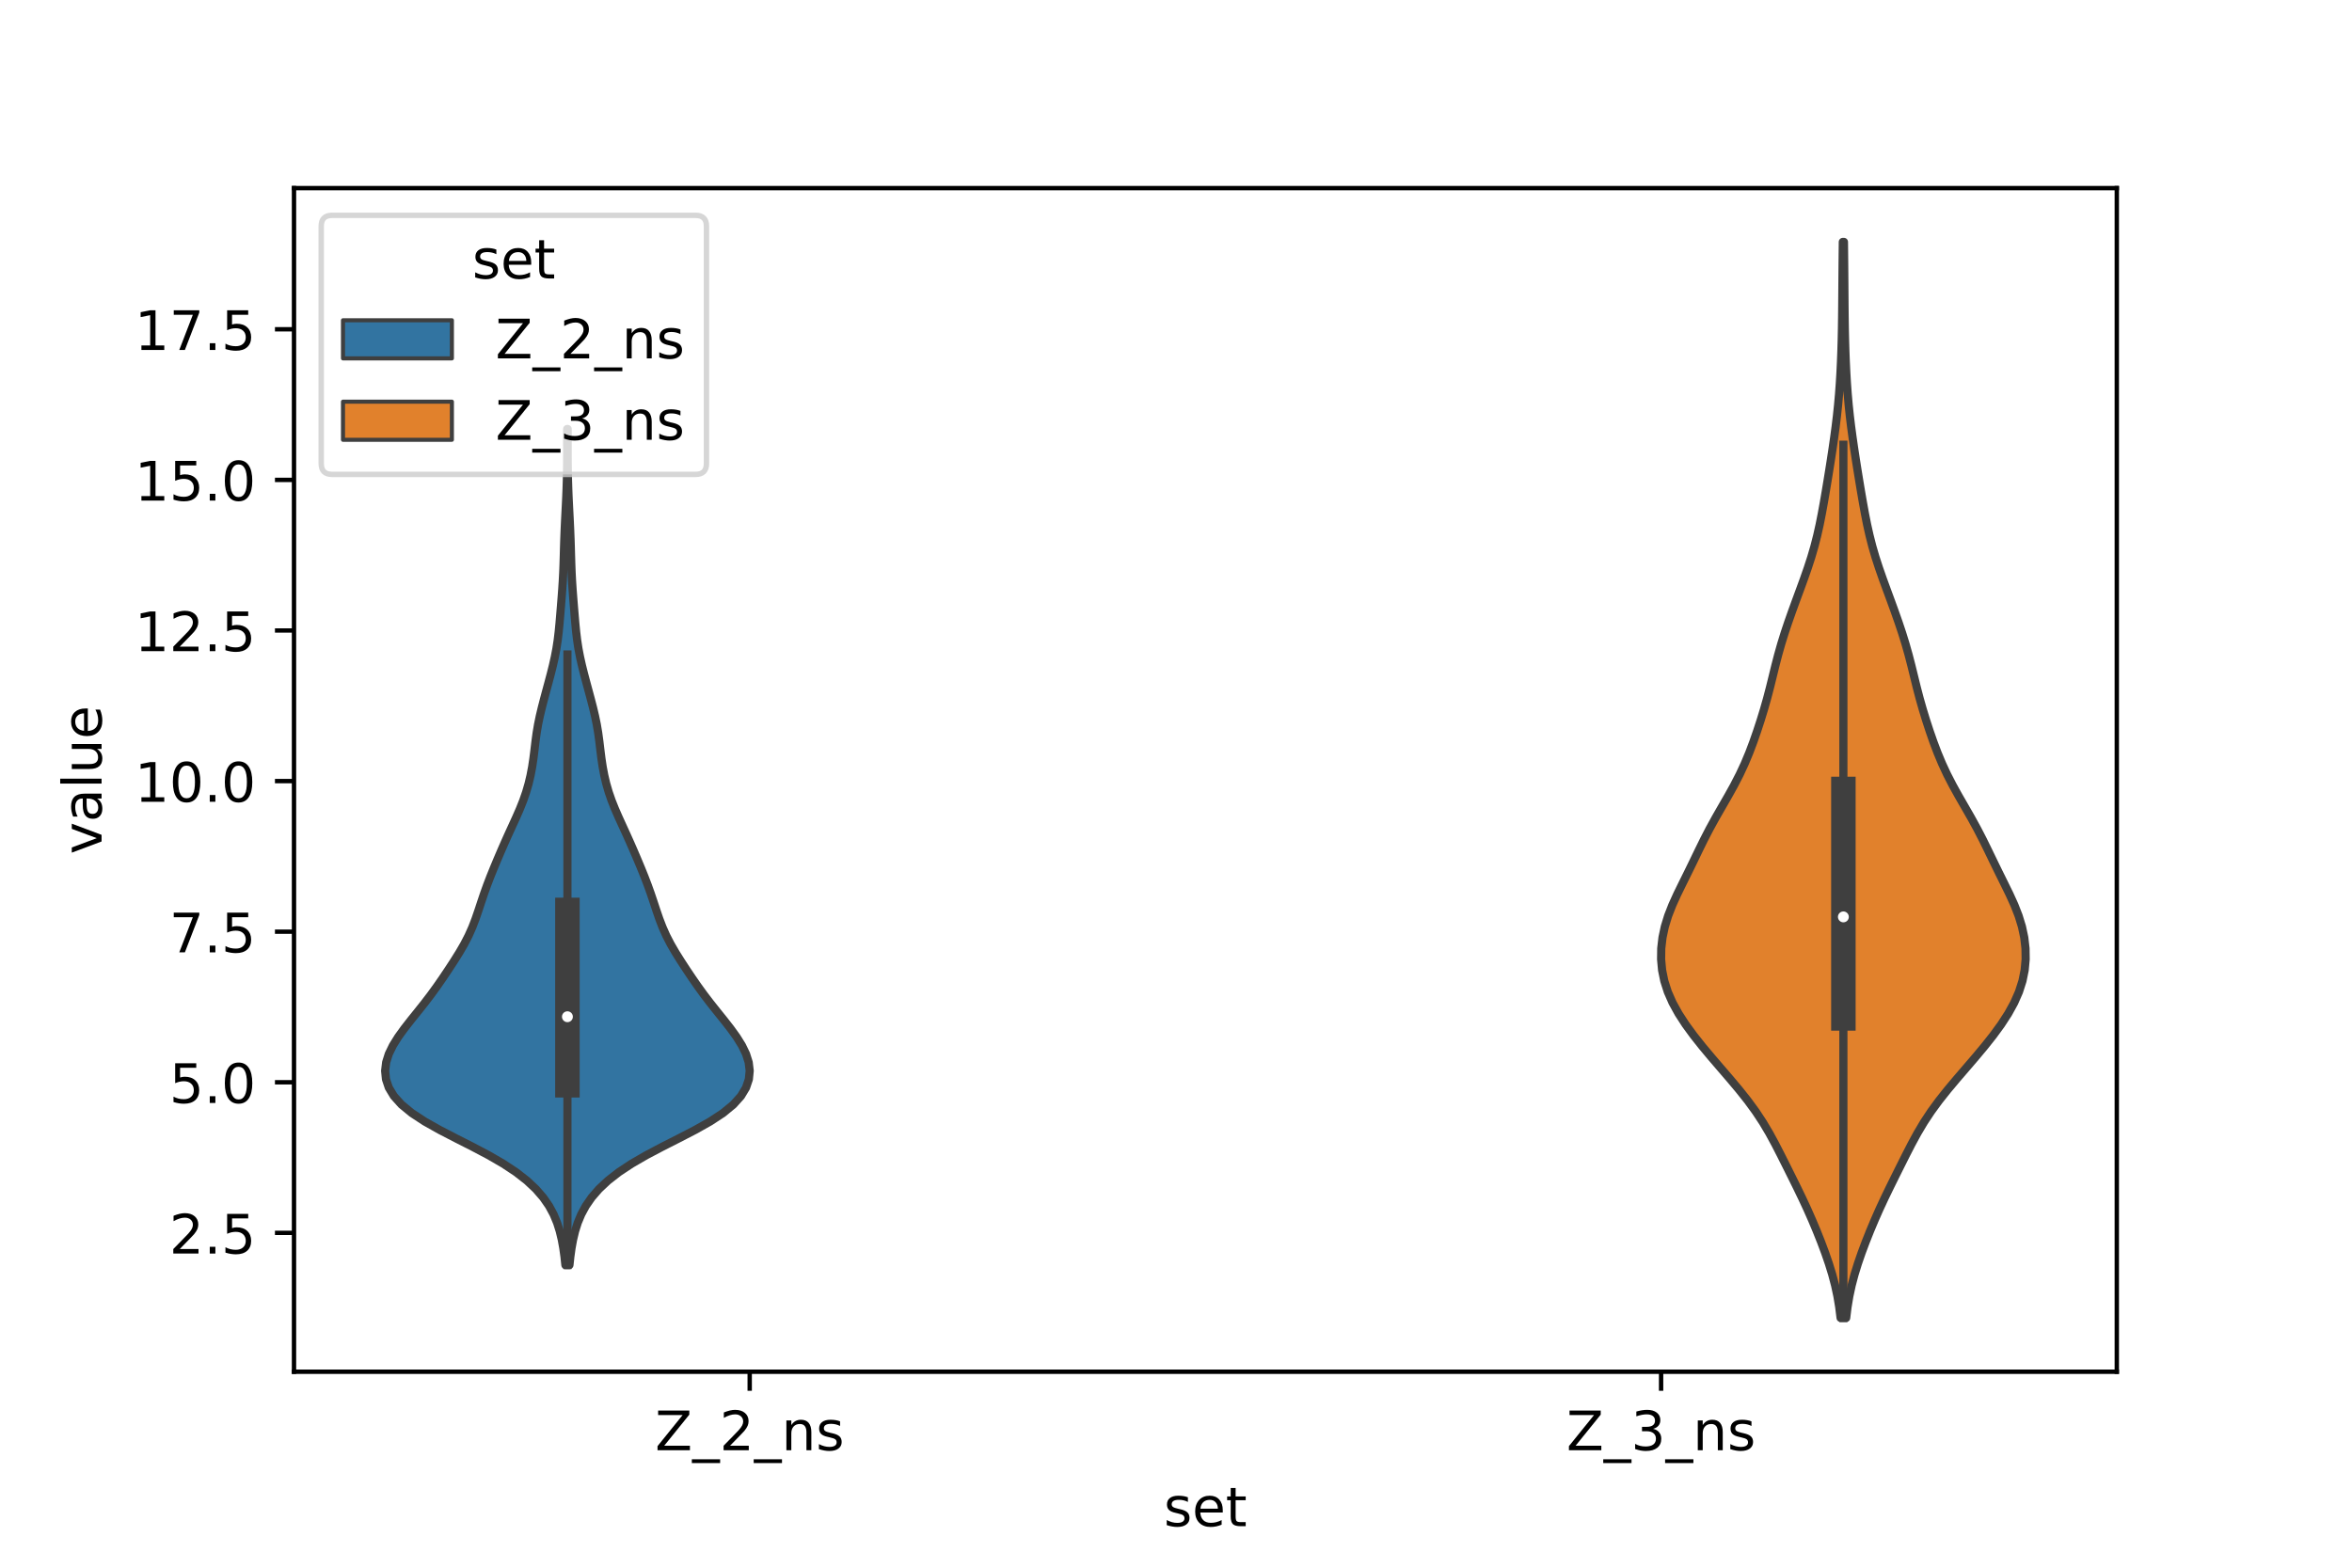 <?xml version="1.0" encoding="utf-8" standalone="no"?>
<!DOCTYPE svg PUBLIC "-//W3C//DTD SVG 1.1//EN"
  "http://www.w3.org/Graphics/SVG/1.1/DTD/svg11.dtd">
<!-- Created with matplotlib (https://matplotlib.org/) -->
<svg height="288pt" version="1.1" viewBox="0 0 432 288" width="432pt" xmlns="http://www.w3.org/2000/svg" xmlns:xlink="http://www.w3.org/1999/xlink">
 <defs>
  <style type="text/css">*{stroke-linecap:butt;stroke-linejoin:round;}</style>
 </defs>
 <g id="figure_1">
  <g id="patch_1">
   <path d="M 0 288 
L 432 288 
L 432 0 
L 0 0 
z
" style="fill:#ffffff;"/>
  </g>
  <g id="axes_1">
   <g id="patch_2">
    <path d="M 54 252 
L 388.8 252 
L 388.8 34.56 
L 54 34.56 
z
" style="fill:#ffffff;"/>
   </g>
   <g id="PolyCollection_1">
    <defs>
     <path d="M 104.594 -55.6 
L 103.846 -55.6 
L 103.681 -57.151 
L 103.466 -58.703 
L 103.185 -60.254 
L 102.815 -61.806 
L 102.327 -63.357 
L 101.682 -64.908 
L 100.842 -66.46 
L 99.769 -68.011 
L 98.423 -69.563 
L 96.769 -71.114 
L 94.776 -72.665 
L 92.429 -74.217 
L 89.749 -75.768 
L 86.811 -77.32 
L 83.754 -78.871 
L 80.754 -80.422 
L 77.999 -81.974 
L 75.636 -83.525 
L 73.749 -85.077 
L 72.353 -86.628 
L 71.416 -88.179 
L 70.893 -89.731 
L 70.74 -91.282 
L 70.925 -92.834 
L 71.414 -94.385 
L 72.169 -95.936 
L 73.135 -97.488 
L 74.254 -99.039 
L 75.466 -100.591 
L 76.714 -102.142 
L 77.948 -103.693 
L 79.135 -105.245 
L 80.261 -106.796 
L 81.336 -108.348 
L 82.376 -109.899 
L 83.389 -111.45 
L 84.36 -113.002 
L 85.261 -114.553 
L 86.062 -116.105 
L 86.753 -117.656 
L 87.349 -119.207 
L 87.882 -120.759 
L 88.394 -122.31 
L 88.918 -123.862 
L 89.475 -125.413 
L 90.07 -126.964 
L 90.697 -128.516 
L 91.345 -130.067 
L 92.008 -131.619 
L 92.686 -133.17 
L 93.381 -134.721 
L 94.092 -136.273 
L 94.801 -137.824 
L 95.481 -139.376 
L 96.099 -140.927 
L 96.637 -142.478 
L 97.087 -144.03 
L 97.453 -145.581 
L 97.746 -147.133 
L 97.977 -148.684 
L 98.17 -150.235 
L 98.354 -151.787 
L 98.564 -153.338 
L 98.825 -154.89 
L 99.145 -156.441 
L 99.514 -157.992 
L 99.916 -159.544 
L 100.333 -161.095 
L 100.753 -162.647 
L 101.165 -164.198 
L 101.554 -165.749 
L 101.903 -167.301 
L 102.199 -168.852 
L 102.435 -170.404 
L 102.62 -171.955 
L 102.77 -173.506 
L 102.902 -175.058 
L 103.029 -176.609 
L 103.153 -178.161 
L 103.269 -179.712 
L 103.369 -181.263 
L 103.449 -182.815 
L 103.508 -184.366 
L 103.555 -185.918 
L 103.598 -187.469 
L 103.648 -189.02 
L 103.709 -190.572 
L 103.78 -192.123 
L 103.858 -193.675 
L 103.937 -195.226 
L 104.01 -196.777 
L 104.071 -198.329 
L 104.118 -199.88 
L 104.15 -201.432 
L 104.168 -202.983 
L 104.175 -204.534 
L 104.175 -206.086 
L 104.173 -207.637 
L 104.173 -209.189 
L 104.267 -209.189 
L 104.267 -209.189 
L 104.267 -207.637 
L 104.265 -206.086 
L 104.265 -204.534 
L 104.272 -202.983 
L 104.29 -201.432 
L 104.322 -199.88 
L 104.369 -198.329 
L 104.43 -196.777 
L 104.503 -195.226 
L 104.582 -193.675 
L 104.66 -192.123 
L 104.731 -190.572 
L 104.792 -189.02 
L 104.842 -187.469 
L 104.885 -185.918 
L 104.932 -184.366 
L 104.991 -182.815 
L 105.071 -181.263 
L 105.171 -179.712 
L 105.287 -178.161 
L 105.411 -176.609 
L 105.538 -175.058 
L 105.67 -173.506 
L 105.82 -171.955 
L 106.005 -170.404 
L 106.241 -168.852 
L 106.537 -167.301 
L 106.886 -165.749 
L 107.275 -164.198 
L 107.687 -162.647 
L 108.107 -161.095 
L 108.524 -159.544 
L 108.926 -157.992 
L 109.295 -156.441 
L 109.615 -154.89 
L 109.876 -153.338 
L 110.086 -151.787 
L 110.27 -150.235 
L 110.463 -148.684 
L 110.694 -147.133 
L 110.987 -145.581 
L 111.353 -144.03 
L 111.803 -142.478 
L 112.341 -140.927 
L 112.959 -139.376 
L 113.639 -137.824 
L 114.348 -136.273 
L 115.059 -134.721 
L 115.754 -133.17 
L 116.432 -131.619 
L 117.095 -130.067 
L 117.743 -128.516 
L 118.37 -126.964 
L 118.965 -125.413 
L 119.522 -123.862 
L 120.046 -122.31 
L 120.558 -120.759 
L 121.091 -119.207 
L 121.687 -117.656 
L 122.378 -116.105 
L 123.179 -114.553 
L 124.08 -113.002 
L 125.051 -111.45 
L 126.064 -109.899 
L 127.104 -108.348 
L 128.179 -106.796 
L 129.305 -105.245 
L 130.492 -103.693 
L 131.726 -102.142 
L 132.974 -100.591 
L 134.186 -99.039 
L 135.305 -97.488 
L 136.271 -95.936 
L 137.026 -94.385 
L 137.515 -92.834 
L 137.7 -91.282 
L 137.547 -89.731 
L 137.024 -88.179 
L 136.087 -86.628 
L 134.691 -85.077 
L 132.804 -83.525 
L 130.441 -81.974 
L 127.686 -80.422 
L 124.686 -78.871 
L 121.629 -77.32 
L 118.691 -75.768 
L 116.011 -74.217 
L 113.664 -72.665 
L 111.671 -71.114 
L 110.017 -69.563 
L 108.671 -68.011 
L 107.598 -66.46 
L 106.758 -64.908 
L 106.113 -63.357 
L 105.625 -61.806 
L 105.255 -60.254 
L 104.974 -58.703 
L 104.759 -57.151 
L 104.594 -55.6 
z
" id="m6a360e1627" style="stroke:#3f3f3f;stroke-width:1.5;"/>
    </defs>
    <g clip-path="url(#pd22c499db8)">
     <use style="fill:#3274a1;stroke:#3f3f3f;stroke-width:1.5;" x="0" xlink:href="#m6a360e1627" y="288"/>
    </g>
   </g>
   <g id="PolyCollection_2">
    <defs>
     <path d="M 339.094 -45.884 
L 338.066 -45.884 
L 337.819 -47.88 
L 337.487 -49.877 
L 337.058 -51.874 
L 336.53 -53.87 
L 335.913 -55.867 
L 335.223 -57.864 
L 334.475 -59.86 
L 333.681 -61.857 
L 332.842 -63.854 
L 331.96 -65.851 
L 331.032 -67.847 
L 330.068 -69.844 
L 329.081 -71.841 
L 328.086 -73.837 
L 327.084 -75.834 
L 326.059 -77.831 
L 324.974 -79.827 
L 323.788 -81.824 
L 322.468 -83.821 
L 321.006 -85.818 
L 319.418 -87.814 
L 317.742 -89.811 
L 316.024 -91.808 
L 314.311 -93.804 
L 312.643 -95.801 
L 311.061 -97.798 
L 309.603 -99.794 
L 308.307 -101.791 
L 307.207 -103.788 
L 306.33 -105.784 
L 305.689 -107.781 
L 305.282 -109.778 
L 305.1 -111.775 
L 305.128 -113.771 
L 305.357 -115.768 
L 305.781 -117.765 
L 306.393 -119.761 
L 307.175 -121.758 
L 308.083 -123.755 
L 309.06 -125.751 
L 310.05 -127.748 
L 311.024 -129.745 
L 311.987 -131.741 
L 312.967 -133.738 
L 313.999 -135.735 
L 315.094 -137.732 
L 316.238 -139.728 
L 317.388 -141.725 
L 318.497 -143.722 
L 319.525 -145.718 
L 320.455 -147.715 
L 321.289 -149.712 
L 322.043 -151.708 
L 322.739 -153.705 
L 323.392 -155.702 
L 324.004 -157.699 
L 324.572 -159.695 
L 325.094 -161.692 
L 325.587 -163.689 
L 326.077 -165.685 
L 326.594 -167.682 
L 327.159 -169.679 
L 327.778 -171.675 
L 328.445 -173.672 
L 329.148 -175.669 
L 329.874 -177.665 
L 330.61 -179.662 
L 331.339 -181.659 
L 332.038 -183.656 
L 332.687 -185.652 
L 333.269 -187.649 
L 333.779 -189.646 
L 334.225 -191.642 
L 334.62 -193.639 
L 334.983 -195.636 
L 335.328 -197.632 
L 335.66 -199.629 
L 335.984 -201.626 
L 336.299 -203.622 
L 336.602 -205.619 
L 336.89 -207.616 
L 337.158 -209.613 
L 337.399 -211.609 
L 337.608 -213.606 
L 337.784 -215.603 
L 337.929 -217.599 
L 338.046 -219.596 
L 338.141 -221.593 
L 338.216 -223.589 
L 338.274 -225.586 
L 338.317 -227.583 
L 338.347 -229.58 
L 338.368 -231.576 
L 338.384 -233.573 
L 338.399 -235.57 
L 338.415 -237.566 
L 338.433 -239.563 
L 338.454 -241.56 
L 338.476 -243.556 
L 338.684 -243.556 
L 338.684 -243.556 
L 338.706 -241.56 
L 338.727 -239.563 
L 338.745 -237.566 
L 338.761 -235.57 
L 338.776 -233.573 
L 338.792 -231.576 
L 338.813 -229.58 
L 338.843 -227.583 
L 338.886 -225.586 
L 338.944 -223.589 
L 339.019 -221.593 
L 339.114 -219.596 
L 339.231 -217.599 
L 339.376 -215.603 
L 339.552 -213.606 
L 339.761 -211.609 
L 340.002 -209.613 
L 340.27 -207.616 
L 340.558 -205.619 
L 340.861 -203.622 
L 341.176 -201.626 
L 341.5 -199.629 
L 341.832 -197.632 
L 342.177 -195.636 
L 342.54 -193.639 
L 342.935 -191.642 
L 343.381 -189.646 
L 343.891 -187.649 
L 344.473 -185.652 
L 345.122 -183.656 
L 345.821 -181.659 
L 346.55 -179.662 
L 347.286 -177.665 
L 348.012 -175.669 
L 348.715 -173.672 
L 349.382 -171.675 
L 350.001 -169.679 
L 350.566 -167.682 
L 351.083 -165.685 
L 351.573 -163.689 
L 352.066 -161.692 
L 352.588 -159.695 
L 353.156 -157.699 
L 353.768 -155.702 
L 354.421 -153.705 
L 355.117 -151.708 
L 355.871 -149.712 
L 356.705 -147.715 
L 357.635 -145.718 
L 358.663 -143.722 
L 359.772 -141.725 
L 360.922 -139.728 
L 362.066 -137.732 
L 363.161 -135.735 
L 364.193 -133.738 
L 365.173 -131.741 
L 366.136 -129.745 
L 367.11 -127.748 
L 368.1 -125.751 
L 369.077 -123.755 
L 369.985 -121.758 
L 370.767 -119.761 
L 371.379 -117.765 
L 371.803 -115.768 
L 372.032 -113.771 
L 372.06 -111.775 
L 371.878 -109.778 
L 371.471 -107.781 
L 370.83 -105.784 
L 369.953 -103.788 
L 368.853 -101.791 
L 367.557 -99.794 
L 366.099 -97.798 
L 364.517 -95.801 
L 362.849 -93.804 
L 361.136 -91.808 
L 359.418 -89.811 
L 357.742 -87.814 
L 356.154 -85.818 
L 354.692 -83.821 
L 353.372 -81.824 
L 352.186 -79.827 
L 351.101 -77.831 
L 350.076 -75.834 
L 349.074 -73.837 
L 348.079 -71.841 
L 347.092 -69.844 
L 346.128 -67.847 
L 345.2 -65.851 
L 344.318 -63.854 
L 343.479 -61.857 
L 342.685 -59.86 
L 341.937 -57.864 
L 341.247 -55.867 
L 340.63 -53.87 
L 340.102 -51.874 
L 339.673 -49.877 
L 339.341 -47.88 
L 339.094 -45.884 
z
" id="m15af72b2aa" style="stroke:#3f3f3f;stroke-width:1.5;"/>
    </defs>
    <g clip-path="url(#pd22c499db8)">
     <use style="fill:#e1812c;stroke:#3f3f3f;stroke-width:1.5;" x="0" xlink:href="#m15af72b2aa" y="288"/>
    </g>
   </g>
   <g id="patch_3">
    <path clip-path="url(#pd22c499db8)" d="M 137.7 254.156 
L 137.7 254.156 
L 137.7 254.156 
L 137.7 254.156 
z
" style="fill:#3274a1;stroke:#3f3f3f;stroke-linejoin:miter;stroke-width:0.75;"/>
   </g>
   <g id="patch_4">
    <path clip-path="url(#pd22c499db8)" d="M 137.7 254.156 
L 137.7 254.156 
L 137.7 254.156 
L 137.7 254.156 
z
" style="fill:#e1812c;stroke:#3f3f3f;stroke-linejoin:miter;stroke-width:0.75;"/>
   </g>
   <g id="matplotlib.axis_1">
    <g id="xtick_1">
     <g id="line2d_1">
      <defs>
       <path d="M 0 0 
L 0 3.5 
" id="m9aa8e98d66" style="stroke:#000000;stroke-width:0.8;"/>
      </defs>
      <g>
       <use style="stroke:#000000;stroke-width:0.8;" x="137.7" xlink:href="#m9aa8e98d66" y="252"/>
      </g>
     </g>
     <g id="text_1">
      <!-- Z_2_ns -->
      <g transform="translate(120.32 266.422)scale(0.1 -0.1)">
       <defs>
        <path d="M 5.609 72.906 
L 62.891 72.906 
L 62.891 65.375 
L 16.797 8.297 
L 64.016 8.297 
L 64.016 0 
L 4.5 0 
L 4.5 7.516 
L 50.594 64.594 
L 5.609 64.594 
z
" id="DejaVuSans-90"/>
        <path d="M 50.984 -16.609 
L 50.984 -23.578 
L -0.984 -23.578 
L -0.984 -16.609 
z
" id="DejaVuSans-95"/>
        <path d="M 19.188 8.297 
L 53.609 8.297 
L 53.609 0 
L 7.328 0 
L 7.328 8.297 
Q 12.938 14.109 22.625 23.891 
Q 32.328 33.688 34.812 36.531 
Q 39.547 41.844 41.422 45.531 
Q 43.312 49.219 43.312 52.781 
Q 43.312 58.594 39.234 62.25 
Q 35.156 65.922 28.609 65.922 
Q 23.969 65.922 18.812 64.312 
Q 13.672 62.703 7.812 59.422 
L 7.812 69.391 
Q 13.766 71.781 18.938 73 
Q 24.125 74.219 28.422 74.219 
Q 39.75 74.219 46.484 68.547 
Q 53.219 62.891 53.219 53.422 
Q 53.219 48.922 51.531 44.891 
Q 49.859 40.875 45.406 35.406 
Q 44.188 33.984 37.641 27.219 
Q 31.109 20.453 19.188 8.297 
z
" id="DejaVuSans-50"/>
        <path d="M 54.891 33.016 
L 54.891 0 
L 45.906 0 
L 45.906 32.719 
Q 45.906 40.484 42.875 44.328 
Q 39.844 48.188 33.797 48.188 
Q 26.516 48.188 22.312 43.547 
Q 18.109 38.922 18.109 30.906 
L 18.109 0 
L 9.078 0 
L 9.078 54.688 
L 18.109 54.688 
L 18.109 46.188 
Q 21.344 51.125 25.703 53.562 
Q 30.078 56 35.797 56 
Q 45.219 56 50.047 50.172 
Q 54.891 44.344 54.891 33.016 
z
" id="DejaVuSans-110"/>
        <path d="M 44.281 53.078 
L 44.281 44.578 
Q 40.484 46.531 36.375 47.5 
Q 32.281 48.484 27.875 48.484 
Q 21.188 48.484 17.844 46.438 
Q 14.5 44.391 14.5 40.281 
Q 14.5 37.156 16.891 35.375 
Q 19.281 33.594 26.516 31.984 
L 29.594 31.297 
Q 39.156 29.25 43.188 25.516 
Q 47.219 21.781 47.219 15.094 
Q 47.219 7.469 41.188 3.016 
Q 35.156 -1.422 24.609 -1.422 
Q 20.219 -1.422 15.453 -0.562 
Q 10.688 0.297 5.422 2 
L 5.422 11.281 
Q 10.406 8.688 15.234 7.391 
Q 20.062 6.109 24.812 6.109 
Q 31.156 6.109 34.562 8.281 
Q 37.984 10.453 37.984 14.406 
Q 37.984 18.062 35.516 20.016 
Q 33.062 21.969 24.703 23.781 
L 21.578 24.516 
Q 13.234 26.266 9.516 29.906 
Q 5.812 33.547 5.812 39.891 
Q 5.812 47.609 11.281 51.797 
Q 16.75 56 26.812 56 
Q 31.781 56 36.172 55.266 
Q 40.578 54.547 44.281 53.078 
z
" id="DejaVuSans-115"/>
       </defs>
       <use xlink:href="#DejaVuSans-90"/>
       <use x="68.506" xlink:href="#DejaVuSans-95"/>
       <use x="118.506" xlink:href="#DejaVuSans-50"/>
       <use x="182.129" xlink:href="#DejaVuSans-95"/>
       <use x="232.129" xlink:href="#DejaVuSans-110"/>
       <use x="295.508" xlink:href="#DejaVuSans-115"/>
      </g>
     </g>
    </g>
    <g id="xtick_2">
     <g id="line2d_2">
      <g>
       <use style="stroke:#000000;stroke-width:0.8;" x="305.1" xlink:href="#m9aa8e98d66" y="252"/>
      </g>
     </g>
     <g id="text_2">
      <!-- Z_3_ns -->
      <g transform="translate(287.72 266.422)scale(0.1 -0.1)">
       <defs>
        <path d="M 40.578 39.312 
Q 47.656 37.797 51.625 33 
Q 55.609 28.219 55.609 21.188 
Q 55.609 10.406 48.188 4.484 
Q 40.766 -1.422 27.094 -1.422 
Q 22.516 -1.422 17.656 -0.516 
Q 12.797 0.391 7.625 2.203 
L 7.625 11.719 
Q 11.719 9.328 16.594 8.109 
Q 21.484 6.891 26.812 6.891 
Q 36.078 6.891 40.938 10.547 
Q 45.797 14.203 45.797 21.188 
Q 45.797 27.641 41.281 31.266 
Q 36.766 34.906 28.719 34.906 
L 20.219 34.906 
L 20.219 43.016 
L 29.109 43.016 
Q 36.375 43.016 40.234 45.922 
Q 44.094 48.828 44.094 54.297 
Q 44.094 59.906 40.109 62.906 
Q 36.141 65.922 28.719 65.922 
Q 24.656 65.922 20.016 65.031 
Q 15.375 64.156 9.812 62.312 
L 9.812 71.094 
Q 15.438 72.656 20.344 73.438 
Q 25.25 74.219 29.594 74.219 
Q 40.828 74.219 47.359 69.109 
Q 53.906 64.016 53.906 55.328 
Q 53.906 49.266 50.438 45.094 
Q 46.969 40.922 40.578 39.312 
z
" id="DejaVuSans-51"/>
       </defs>
       <use xlink:href="#DejaVuSans-90"/>
       <use x="68.506" xlink:href="#DejaVuSans-95"/>
       <use x="118.506" xlink:href="#DejaVuSans-51"/>
       <use x="182.129" xlink:href="#DejaVuSans-95"/>
       <use x="232.129" xlink:href="#DejaVuSans-110"/>
       <use x="295.508" xlink:href="#DejaVuSans-115"/>
      </g>
     </g>
    </g>
    <g id="text_3">
     <!-- set -->
     <g transform="translate(213.759 280.378)scale(0.1 -0.1)">
      <defs>
       <path d="M 56.203 29.594 
L 56.203 25.203 
L 14.891 25.203 
Q 15.484 15.922 20.484 11.062 
Q 25.484 6.203 34.422 6.203 
Q 39.594 6.203 44.453 7.469 
Q 49.312 8.734 54.109 11.281 
L 54.109 2.781 
Q 49.266 0.734 44.188 -0.344 
Q 39.109 -1.422 33.891 -1.422 
Q 20.797 -1.422 13.156 6.188 
Q 5.516 13.812 5.516 26.812 
Q 5.516 40.234 12.766 48.109 
Q 20.016 56 32.328 56 
Q 43.359 56 49.781 48.891 
Q 56.203 41.797 56.203 29.594 
z
M 47.219 32.234 
Q 47.125 39.594 43.094 43.984 
Q 39.062 48.391 32.422 48.391 
Q 24.906 48.391 20.391 44.141 
Q 15.875 39.891 15.188 32.172 
z
" id="DejaVuSans-101"/>
       <path d="M 18.312 70.219 
L 18.312 54.688 
L 36.812 54.688 
L 36.812 47.703 
L 18.312 47.703 
L 18.312 18.016 
Q 18.312 11.328 20.141 9.422 
Q 21.969 7.516 27.594 7.516 
L 36.812 7.516 
L 36.812 0 
L 27.594 0 
Q 17.188 0 13.234 3.875 
Q 9.281 7.766 9.281 18.016 
L 9.281 47.703 
L 2.688 47.703 
L 2.688 54.688 
L 9.281 54.688 
L 9.281 70.219 
z
" id="DejaVuSans-116"/>
      </defs>
      <use xlink:href="#DejaVuSans-115"/>
      <use x="52.1" xlink:href="#DejaVuSans-101"/>
      <use x="113.623" xlink:href="#DejaVuSans-116"/>
     </g>
    </g>
   </g>
   <g id="matplotlib.axis_2">
    <g id="ytick_1">
     <g id="line2d_3">
      <defs>
       <path d="M 0 0 
L -3.5 0 
" id="m9480099b97" style="stroke:#000000;stroke-width:0.8;"/>
      </defs>
      <g>
       <use style="stroke:#000000;stroke-width:0.8;" x="54" xlink:href="#m9480099b97" y="226.49"/>
      </g>
     </g>
     <g id="text_4">
      <!-- 2.5 -->
      <g transform="translate(31.097 230.29)scale(0.1 -0.1)">
       <defs>
        <path d="M 10.688 12.406 
L 21 12.406 
L 21 0 
L 10.688 0 
z
" id="DejaVuSans-46"/>
        <path d="M 10.797 72.906 
L 49.516 72.906 
L 49.516 64.594 
L 19.828 64.594 
L 19.828 46.734 
Q 21.969 47.469 24.109 47.828 
Q 26.266 48.188 28.422 48.188 
Q 40.625 48.188 47.75 41.5 
Q 54.891 34.812 54.891 23.391 
Q 54.891 11.625 47.562 5.094 
Q 40.234 -1.422 26.906 -1.422 
Q 22.312 -1.422 17.547 -0.641 
Q 12.797 0.141 7.719 1.703 
L 7.719 11.625 
Q 12.109 9.234 16.797 8.062 
Q 21.484 6.891 26.703 6.891 
Q 35.156 6.891 40.078 11.328 
Q 45.016 15.766 45.016 23.391 
Q 45.016 31 40.078 35.438 
Q 35.156 39.891 26.703 39.891 
Q 22.75 39.891 18.812 39.016 
Q 14.891 38.141 10.797 36.281 
z
" id="DejaVuSans-53"/>
       </defs>
       <use xlink:href="#DejaVuSans-50"/>
       <use x="63.623" xlink:href="#DejaVuSans-46"/>
       <use x="95.41" xlink:href="#DejaVuSans-53"/>
      </g>
     </g>
    </g>
    <g id="ytick_2">
     <g id="line2d_4">
      <g>
       <use style="stroke:#000000;stroke-width:0.8;" x="54" xlink:href="#m9480099b97" y="198.824"/>
      </g>
     </g>
     <g id="text_5">
      <!-- 5.0 -->
      <g transform="translate(31.097 202.624)scale(0.1 -0.1)">
       <defs>
        <path d="M 31.781 66.406 
Q 24.172 66.406 20.328 58.906 
Q 16.5 51.422 16.5 36.375 
Q 16.5 21.391 20.328 13.891 
Q 24.172 6.391 31.781 6.391 
Q 39.453 6.391 43.281 13.891 
Q 47.125 21.391 47.125 36.375 
Q 47.125 51.422 43.281 58.906 
Q 39.453 66.406 31.781 66.406 
z
M 31.781 74.219 
Q 44.047 74.219 50.516 64.516 
Q 56.984 54.828 56.984 36.375 
Q 56.984 17.969 50.516 8.266 
Q 44.047 -1.422 31.781 -1.422 
Q 19.531 -1.422 13.062 8.266 
Q 6.594 17.969 6.594 36.375 
Q 6.594 54.828 13.062 64.516 
Q 19.531 74.219 31.781 74.219 
z
" id="DejaVuSans-48"/>
       </defs>
       <use xlink:href="#DejaVuSans-53"/>
       <use x="63.623" xlink:href="#DejaVuSans-46"/>
       <use x="95.41" xlink:href="#DejaVuSans-48"/>
      </g>
     </g>
    </g>
    <g id="ytick_3">
     <g id="line2d_5">
      <g>
       <use style="stroke:#000000;stroke-width:0.8;" x="54" xlink:href="#m9480099b97" y="171.158"/>
      </g>
     </g>
     <g id="text_6">
      <!-- 7.5 -->
      <g transform="translate(31.097 174.958)scale(0.1 -0.1)">
       <defs>
        <path d="M 8.203 72.906 
L 55.078 72.906 
L 55.078 68.703 
L 28.609 0 
L 18.312 0 
L 43.219 64.594 
L 8.203 64.594 
z
" id="DejaVuSans-55"/>
       </defs>
       <use xlink:href="#DejaVuSans-55"/>
       <use x="63.623" xlink:href="#DejaVuSans-46"/>
       <use x="95.41" xlink:href="#DejaVuSans-53"/>
      </g>
     </g>
    </g>
    <g id="ytick_4">
     <g id="line2d_6">
      <g>
       <use style="stroke:#000000;stroke-width:0.8;" x="54" xlink:href="#m9480099b97" y="143.492"/>
      </g>
     </g>
     <g id="text_7">
      <!-- 10.0 -->
      <g transform="translate(24.734 147.291)scale(0.1 -0.1)">
       <defs>
        <path d="M 12.406 8.297 
L 28.516 8.297 
L 28.516 63.922 
L 10.984 60.406 
L 10.984 69.391 
L 28.422 72.906 
L 38.281 72.906 
L 38.281 8.297 
L 54.391 8.297 
L 54.391 0 
L 12.406 0 
z
" id="DejaVuSans-49"/>
       </defs>
       <use xlink:href="#DejaVuSans-49"/>
       <use x="63.623" xlink:href="#DejaVuSans-48"/>
       <use x="127.246" xlink:href="#DejaVuSans-46"/>
       <use x="159.033" xlink:href="#DejaVuSans-48"/>
      </g>
     </g>
    </g>
    <g id="ytick_5">
     <g id="line2d_7">
      <g>
       <use style="stroke:#000000;stroke-width:0.8;" x="54" xlink:href="#m9480099b97" y="115.826"/>
      </g>
     </g>
     <g id="text_8">
      <!-- 12.5 -->
      <g transform="translate(24.734 119.625)scale(0.1 -0.1)">
       <use xlink:href="#DejaVuSans-49"/>
       <use x="63.623" xlink:href="#DejaVuSans-50"/>
       <use x="127.246" xlink:href="#DejaVuSans-46"/>
       <use x="159.033" xlink:href="#DejaVuSans-53"/>
      </g>
     </g>
    </g>
    <g id="ytick_6">
     <g id="line2d_8">
      <g>
       <use style="stroke:#000000;stroke-width:0.8;" x="54" xlink:href="#m9480099b97" y="88.16"/>
      </g>
     </g>
     <g id="text_9">
      <!-- 15.0 -->
      <g transform="translate(24.734 91.959)scale(0.1 -0.1)">
       <use xlink:href="#DejaVuSans-49"/>
       <use x="63.623" xlink:href="#DejaVuSans-53"/>
       <use x="127.246" xlink:href="#DejaVuSans-46"/>
       <use x="159.033" xlink:href="#DejaVuSans-48"/>
      </g>
     </g>
    </g>
    <g id="ytick_7">
     <g id="line2d_9">
      <g>
       <use style="stroke:#000000;stroke-width:0.8;" x="54" xlink:href="#m9480099b97" y="60.494"/>
      </g>
     </g>
     <g id="text_10">
      <!-- 17.5 -->
      <g transform="translate(24.734 64.293)scale(0.1 -0.1)">
       <use xlink:href="#DejaVuSans-49"/>
       <use x="63.623" xlink:href="#DejaVuSans-55"/>
       <use x="127.246" xlink:href="#DejaVuSans-46"/>
       <use x="159.033" xlink:href="#DejaVuSans-53"/>
      </g>
     </g>
    </g>
    <g id="text_11">
     <!-- value -->
     <g transform="translate(18.655 156.938)rotate(-90)scale(0.1 -0.1)">
      <defs>
       <path d="M 2.984 54.688 
L 12.5 54.688 
L 29.594 8.797 
L 46.688 54.688 
L 56.203 54.688 
L 35.688 0 
L 23.484 0 
z
" id="DejaVuSans-118"/>
       <path d="M 34.281 27.484 
Q 23.391 27.484 19.188 25 
Q 14.984 22.516 14.984 16.5 
Q 14.984 11.719 18.141 8.906 
Q 21.297 6.109 26.703 6.109 
Q 34.188 6.109 38.703 11.406 
Q 43.219 16.703 43.219 25.484 
L 43.219 27.484 
z
M 52.203 31.203 
L 52.203 0 
L 43.219 0 
L 43.219 8.297 
Q 40.141 3.328 35.547 0.953 
Q 30.953 -1.422 24.312 -1.422 
Q 15.922 -1.422 10.953 3.297 
Q 6 8.016 6 15.922 
Q 6 25.141 12.172 29.828 
Q 18.359 34.516 30.609 34.516 
L 43.219 34.516 
L 43.219 35.406 
Q 43.219 41.609 39.141 45 
Q 35.062 48.391 27.688 48.391 
Q 23 48.391 18.547 47.266 
Q 14.109 46.141 10.016 43.891 
L 10.016 52.203 
Q 14.938 54.109 19.578 55.047 
Q 24.219 56 28.609 56 
Q 40.484 56 46.344 49.844 
Q 52.203 43.703 52.203 31.203 
z
" id="DejaVuSans-97"/>
       <path d="M 9.422 75.984 
L 18.406 75.984 
L 18.406 0 
L 9.422 0 
z
" id="DejaVuSans-108"/>
       <path d="M 8.5 21.578 
L 8.5 54.688 
L 17.484 54.688 
L 17.484 21.922 
Q 17.484 14.156 20.5 10.266 
Q 23.531 6.391 29.594 6.391 
Q 36.859 6.391 41.078 11.031 
Q 45.312 15.672 45.312 23.688 
L 45.312 54.688 
L 54.297 54.688 
L 54.297 0 
L 45.312 0 
L 45.312 8.406 
Q 42.047 3.422 37.719 1 
Q 33.406 -1.422 27.688 -1.422 
Q 18.266 -1.422 13.375 4.438 
Q 8.5 10.297 8.5 21.578 
z
M 31.109 56 
z
" id="DejaVuSans-117"/>
      </defs>
      <use xlink:href="#DejaVuSans-118"/>
      <use x="59.18" xlink:href="#DejaVuSans-97"/>
      <use x="120.459" xlink:href="#DejaVuSans-108"/>
      <use x="148.242" xlink:href="#DejaVuSans-117"/>
      <use x="211.621" xlink:href="#DejaVuSans-101"/>
     </g>
    </g>
   </g>
   <g id="line2d_10">
    <path clip-path="url(#pd22c499db8)" d="M 104.22 232.4 
L 104.22 120.237 
" style="fill:none;stroke:#3f3f3f;stroke-linecap:square;stroke-width:1.5;"/>
   </g>
   <g id="line2d_11">
    <path clip-path="url(#pd22c499db8)" d="M 104.22 199.375 
L 104.22 167.164 
" style="fill:none;stroke:#3f3f3f;stroke-linecap:square;stroke-width:4.5;"/>
   </g>
   <g id="line2d_12">
    <path clip-path="url(#pd22c499db8)" d="M 338.58 242.116 
L 338.58 81.695 
" style="fill:none;stroke:#3f3f3f;stroke-linecap:square;stroke-width:1.5;"/>
   </g>
   <g id="line2d_13">
    <path clip-path="url(#pd22c499db8)" d="M 338.58 187.098 
L 338.58 144.935 
" style="fill:none;stroke:#3f3f3f;stroke-linecap:square;stroke-width:4.5;"/>
   </g>
   <g id="patch_5">
    <path d="M 54 252 
L 54 34.56 
" style="fill:none;stroke:#000000;stroke-linecap:square;stroke-linejoin:miter;stroke-width:0.8;"/>
   </g>
   <g id="patch_6">
    <path d="M 388.8 252 
L 388.8 34.56 
" style="fill:none;stroke:#000000;stroke-linecap:square;stroke-linejoin:miter;stroke-width:0.8;"/>
   </g>
   <g id="patch_7">
    <path d="M 54 252 
L 388.8 252 
" style="fill:none;stroke:#000000;stroke-linecap:square;stroke-linejoin:miter;stroke-width:0.8;"/>
   </g>
   <g id="patch_8">
    <path d="M 54 34.56 
L 388.8 34.56 
" style="fill:none;stroke:#000000;stroke-linecap:square;stroke-linejoin:miter;stroke-width:0.8;"/>
   </g>
   <g id="PathCollection_1">
    <defs>
     <path d="M 0 1.5 
C 0.398 1.5 0.779 1.342 1.061 1.061 
C 1.342 0.779 1.5 0.398 1.5 0 
C 1.5 -0.398 1.342 -0.779 1.061 -1.061 
C 0.779 -1.342 0.398 -1.5 0 -1.5 
C -0.398 -1.5 -0.779 -1.342 -1.061 -1.061 
C -1.342 -0.779 -1.5 -0.398 -1.5 0 
C -1.5 0.398 -1.342 0.779 -1.061 1.061 
C -0.779 1.342 -0.398 1.5 0 1.5 
z
" id="mbb73ff56b9" style="stroke:#3f3f3f;"/>
    </defs>
    <g clip-path="url(#pd22c499db8)">
     <use style="fill:#ffffff;stroke:#3f3f3f;" x="104.22" xlink:href="#mbb73ff56b9" y="186.784"/>
    </g>
   </g>
   <g id="PathCollection_2">
    <g clip-path="url(#pd22c499db8)">
     <use style="fill:#ffffff;stroke:#3f3f3f;" x="338.58" xlink:href="#mbb73ff56b9" y="168.442"/>
    </g>
   </g>
   <g id="legend_1">
    <g id="patch_9">
     <path d="M 61 87.151 
L 127.759 87.151 
Q 129.759 87.151 129.759 85.151 
L 129.759 41.56 
Q 129.759 39.56 127.759 39.56 
L 61 39.56 
Q 59 39.56 59 41.56 
L 59 85.151 
Q 59 87.151 61 87.151 
z
" style="fill:#ffffff;opacity:0.8;stroke:#cccccc;stroke-linejoin:miter;"/>
    </g>
    <g id="text_12">
     <!-- set -->
     <g transform="translate(86.738 51.158)scale(0.1 -0.1)">
      <use xlink:href="#DejaVuSans-115"/>
      <use x="52.1" xlink:href="#DejaVuSans-101"/>
      <use x="113.623" xlink:href="#DejaVuSans-116"/>
     </g>
    </g>
    <g id="patch_10">
     <path d="M 63 65.837 
L 83 65.837 
L 83 58.837 
L 63 58.837 
z
" style="fill:#3274a1;stroke:#3f3f3f;stroke-linejoin:miter;stroke-width:0.75;"/>
    </g>
    <g id="text_13">
     <!-- Z_2_ns -->
     <g transform="translate(91 65.837)scale(0.1 -0.1)">
      <use xlink:href="#DejaVuSans-90"/>
      <use x="68.506" xlink:href="#DejaVuSans-95"/>
      <use x="118.506" xlink:href="#DejaVuSans-50"/>
      <use x="182.129" xlink:href="#DejaVuSans-95"/>
      <use x="232.129" xlink:href="#DejaVuSans-110"/>
      <use x="295.508" xlink:href="#DejaVuSans-115"/>
     </g>
    </g>
    <g id="patch_11">
     <path d="M 63 80.793 
L 83 80.793 
L 83 73.793 
L 63 73.793 
z
" style="fill:#e1812c;stroke:#3f3f3f;stroke-linejoin:miter;stroke-width:0.75;"/>
    </g>
    <g id="text_14">
     <!-- Z_3_ns -->
     <g transform="translate(91 80.793)scale(0.1 -0.1)">
      <use xlink:href="#DejaVuSans-90"/>
      <use x="68.506" xlink:href="#DejaVuSans-95"/>
      <use x="118.506" xlink:href="#DejaVuSans-51"/>
      <use x="182.129" xlink:href="#DejaVuSans-95"/>
      <use x="232.129" xlink:href="#DejaVuSans-110"/>
      <use x="295.508" xlink:href="#DejaVuSans-115"/>
     </g>
    </g>
   </g>
  </g>
 </g>
 <defs>
  <clipPath id="pd22c499db8">
   <rect height="217.44" width="334.8" x="54" y="34.56"/>
  </clipPath>
 </defs>
</svg>

